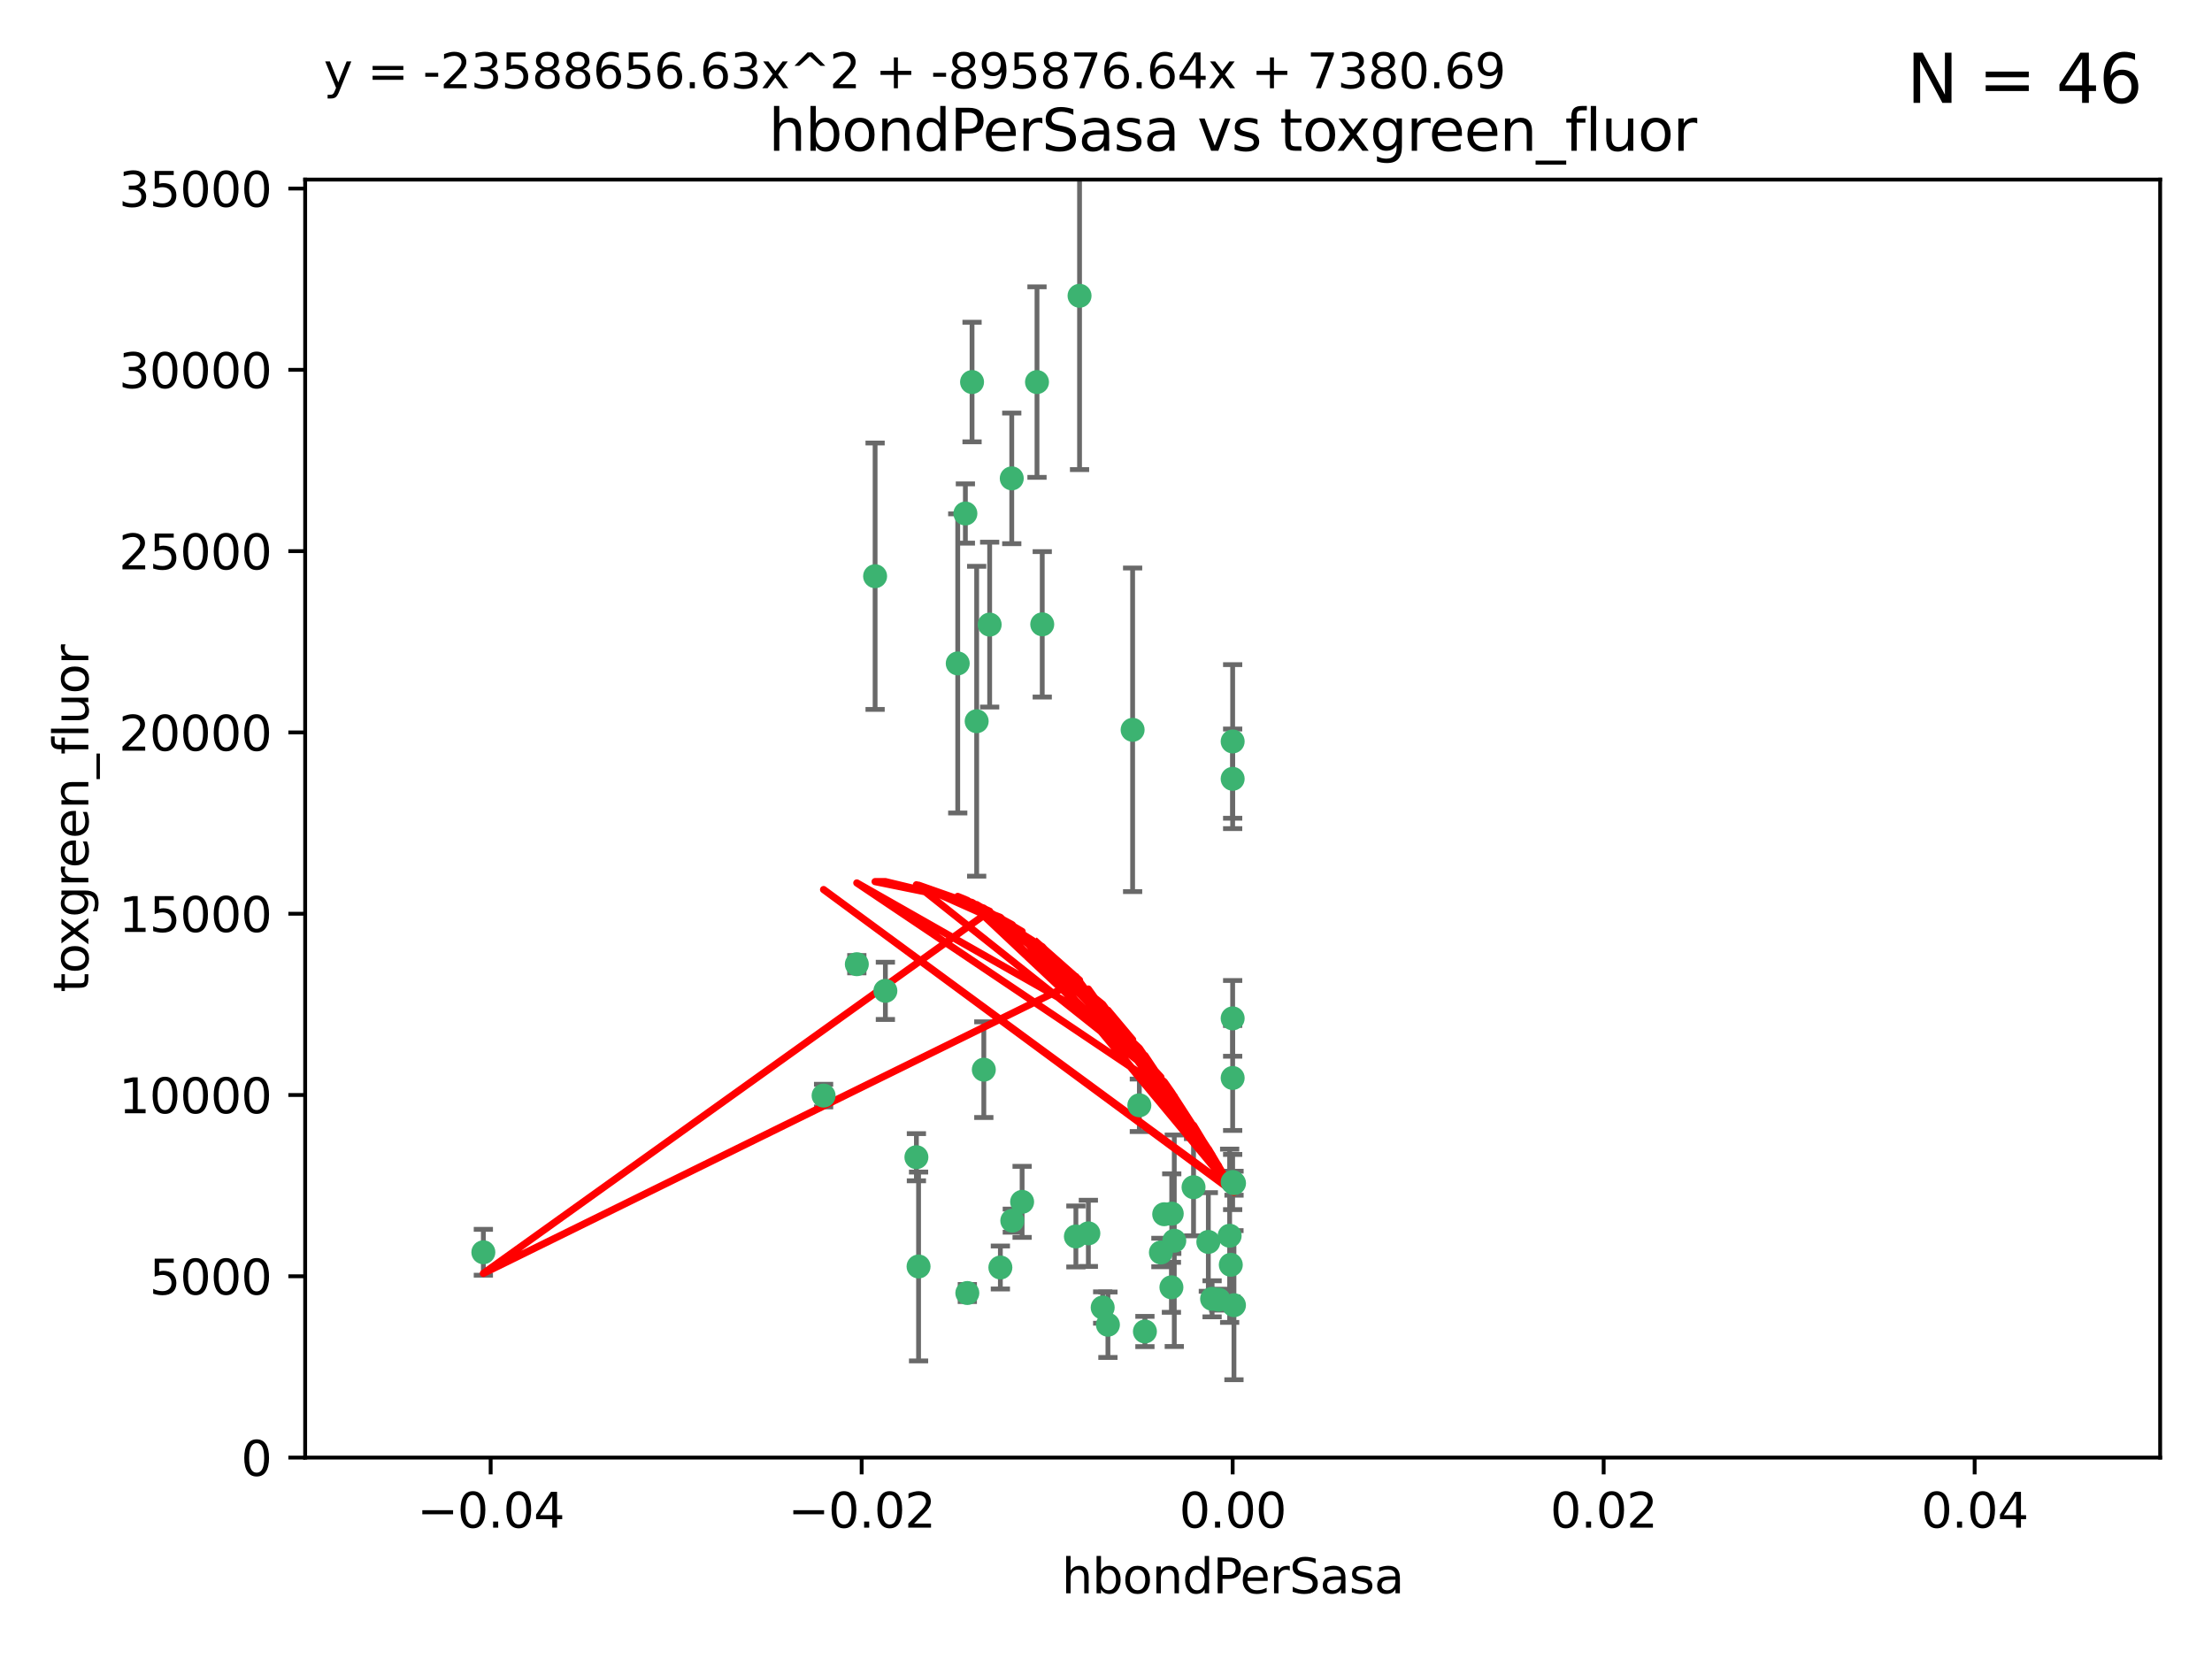 <?xml version="1.0" encoding="utf-8" standalone="no"?>
<!DOCTYPE svg PUBLIC "-//W3C//DTD SVG 1.1//EN"
  "http://www.w3.org/Graphics/SVG/1.1/DTD/svg11.dtd">
<svg xmlns:xlink="http://www.w3.org/1999/xlink" width="460.8pt" height="345.6pt" viewBox="0 0 460.8 345.6" xmlns="http://www.w3.org/2000/svg" version="1.1">
 <defs>
  <style type="text/css">*{stroke-linejoin: round; stroke-linecap: butt}</style>
 </defs>
 <g id="figure_1">
  <g id="patch_1">
   <path d="M 0 345.6 
L 460.8 345.6 
L 460.8 0 
L 0 0 
z
" style="fill: #ffffff"/>
  </g>
  <g id="axes_1">
   <g id="patch_2">
    <path d="M 63.571 303.64 
L 450 303.64 
L 450 37.411 
L 63.571 37.411 
z
" style="fill: #ffffff"/>
   </g>
   <g id="PathCollection_1">
    <defs>
     <path id="m63344efbb0" d="M 0 1.118 
C 0.297 1.118 0.581 1 0.791 0.791 
C 1 0.581 1.118 0.297 1.118 0 
C 1.118 -0.297 1 -0.581 0.791 -0.791 
C 0.581 -1 0.297 -1.118 0 -1.118 
C -0.297 -1.118 -0.581 -1 -0.791 -0.791 
C -1 -0.581 -1.118 -0.297 -1.118 0 
C -1.118 0.297 -1 0.581 -0.791 0.791 
C -0.581 1 -0.297 1.118 0 1.118 
z
" style="stroke: #3cb371"/>
    </defs>
    <g clip-path="url(#p28c490b0fd)">
     <use xlink:href="#m63344efbb0" x="216.026" y="79.593" style="fill: #3cb371; stroke: #3cb371"/>
     <use xlink:href="#m63344efbb0" x="224.89" y="61.614" style="fill: #3cb371; stroke: #3cb371"/>
     <use xlink:href="#m63344efbb0" x="100.691" y="260.87" style="fill: #3cb371; stroke: #3cb371"/>
     <use xlink:href="#m63344efbb0" x="206.164" y="130.114" style="fill: #3cb371; stroke: #3cb371"/>
     <use xlink:href="#m63344efbb0" x="199.515" y="138.203" style="fill: #3cb371; stroke: #3cb371"/>
     <use xlink:href="#m63344efbb0" x="201.107" y="106.972" style="fill: #3cb371; stroke: #3cb371"/>
     <use xlink:href="#m63344efbb0" x="210.768" y="99.654" style="fill: #3cb371; stroke: #3cb371"/>
     <use xlink:href="#m63344efbb0" x="241.838" y="260.914" style="fill: #3cb371; stroke: #3cb371"/>
     <use xlink:href="#m63344efbb0" x="217.118" y="130.059" style="fill: #3cb371; stroke: #3cb371"/>
     <use xlink:href="#m63344efbb0" x="202.496" y="79.585" style="fill: #3cb371; stroke: #3cb371"/>
     <use xlink:href="#m63344efbb0" x="184.442" y="206.41" style="fill: #3cb371; stroke: #3cb371"/>
     <use xlink:href="#m63344efbb0" x="182.301" y="120.034" style="fill: #3cb371; stroke: #3cb371"/>
     <use xlink:href="#m63344efbb0" x="201.512" y="269.359" style="fill: #3cb371; stroke: #3cb371"/>
     <use xlink:href="#m63344efbb0" x="244.095" y="252.825" style="fill: #3cb371; stroke: #3cb371"/>
     <use xlink:href="#m63344efbb0" x="242.524" y="252.947" style="fill: #3cb371; stroke: #3cb371"/>
     <use xlink:href="#m63344efbb0" x="190.904" y="241.067" style="fill: #3cb371; stroke: #3cb371"/>
     <use xlink:href="#m63344efbb0" x="208.395" y="264.042" style="fill: #3cb371; stroke: #3cb371"/>
     <use xlink:href="#m63344efbb0" x="237.346" y="230.255" style="fill: #3cb371; stroke: #3cb371"/>
     <use xlink:href="#m63344efbb0" x="252.503" y="270.567" style="fill: #3cb371; stroke: #3cb371"/>
     <use xlink:href="#m63344efbb0" x="244.027" y="268.169" style="fill: #3cb371; stroke: #3cb371"/>
     <use xlink:href="#m63344efbb0" x="256.397" y="263.481" style="fill: #3cb371; stroke: #3cb371"/>
     <use xlink:href="#m63344efbb0" x="238.508" y="277.375" style="fill: #3cb371; stroke: #3cb371"/>
     <use xlink:href="#m63344efbb0" x="253.875" y="270.746" style="fill: #3cb371; stroke: #3cb371"/>
     <use xlink:href="#m63344efbb0" x="229.709" y="272.382" style="fill: #3cb371; stroke: #3cb371"/>
     <use xlink:href="#m63344efbb0" x="204.948" y="222.83" style="fill: #3cb371; stroke: #3cb371"/>
     <use xlink:href="#m63344efbb0" x="191.354" y="263.833" style="fill: #3cb371; stroke: #3cb371"/>
     <use xlink:href="#m63344efbb0" x="212.925" y="250.369" style="fill: #3cb371; stroke: #3cb371"/>
     <use xlink:href="#m63344efbb0" x="203.457" y="150.246" style="fill: #3cb371; stroke: #3cb371"/>
     <use xlink:href="#m63344efbb0" x="244.625" y="258.47" style="fill: #3cb371; stroke: #3cb371"/>
     <use xlink:href="#m63344efbb0" x="178.492" y="200.861" style="fill: #3cb371; stroke: #3cb371"/>
     <use xlink:href="#m63344efbb0" x="235.946" y="152.035" style="fill: #3cb371; stroke: #3cb371"/>
     <use xlink:href="#m63344efbb0" x="230.801" y="275.967" style="fill: #3cb371; stroke: #3cb371"/>
     <use xlink:href="#m63344efbb0" x="256.786" y="212.147" style="fill: #3cb371; stroke: #3cb371"/>
     <use xlink:href="#m63344efbb0" x="224.129" y="257.576" style="fill: #3cb371; stroke: #3cb371"/>
     <use xlink:href="#m63344efbb0" x="257.056" y="271.896" style="fill: #3cb371; stroke: #3cb371"/>
     <use xlink:href="#m63344efbb0" x="226.725" y="256.929" style="fill: #3cb371; stroke: #3cb371"/>
     <use xlink:href="#m63344efbb0" x="256.786" y="224.561" style="fill: #3cb371; stroke: #3cb371"/>
     <use xlink:href="#m63344efbb0" x="210.881" y="254.285" style="fill: #3cb371; stroke: #3cb371"/>
     <use xlink:href="#m63344efbb0" x="256.159" y="257.429" style="fill: #3cb371; stroke: #3cb371"/>
     <use xlink:href="#m63344efbb0" x="256.786" y="154.457" style="fill: #3cb371; stroke: #3cb371"/>
     <use xlink:href="#m63344efbb0" x="251.718" y="258.72" style="fill: #3cb371; stroke: #3cb371"/>
     <use xlink:href="#m63344efbb0" x="256.786" y="246.235" style="fill: #3cb371; stroke: #3cb371"/>
     <use xlink:href="#m63344efbb0" x="248.636" y="247.319" style="fill: #3cb371; stroke: #3cb371"/>
     <use xlink:href="#m63344efbb0" x="257.069" y="246.485" style="fill: #3cb371; stroke: #3cb371"/>
     <use xlink:href="#m63344efbb0" x="171.569" y="228.234" style="fill: #3cb371; stroke: #3cb371"/>
     <use xlink:href="#m63344efbb0" x="256.786" y="162.243" style="fill: #3cb371; stroke: #3cb371"/>
    </g>
   </g>
   <g id="matplotlib.axis_1">
    <g id="xtick_1">
     <g id="line2d_1">
      <defs>
       <path id="m5921f6d16e" d="M 0 0 
L 0 3.5 
" style="stroke: #000000; stroke-width: 0.8"/>
      </defs>
      <g>
       <use xlink:href="#m5921f6d16e" x="102.214" y="303.64" style="stroke: #000000; stroke-width: 0.8"/>
      </g>
     </g>
     <g id="text_1">
      <!-- −0.04 -->
      <g transform="translate(86.891 318.238)scale(0.1 -0.1)">
       <defs>
        <path id="DejaVuSans-2212" d="M 678 2272 
L 4684 2272 
L 4684 1741 
L 678 1741 
L 678 2272 
z
" transform="scale(0.016)"/>
        <path id="DejaVuSans-30" d="M 2034 4250 
Q 1547 4250 1301 3770 
Q 1056 3291 1056 2328 
Q 1056 1369 1301 889 
Q 1547 409 2034 409 
Q 2525 409 2770 889 
Q 3016 1369 3016 2328 
Q 3016 3291 2770 3770 
Q 2525 4250 2034 4250 
z
M 2034 4750 
Q 2819 4750 3233 4129 
Q 3647 3509 3647 2328 
Q 3647 1150 3233 529 
Q 2819 -91 2034 -91 
Q 1250 -91 836 529 
Q 422 1150 422 2328 
Q 422 3509 836 4129 
Q 1250 4750 2034 4750 
z
" transform="scale(0.016)"/>
        <path id="DejaVuSans-2e" d="M 684 794 
L 1344 794 
L 1344 0 
L 684 0 
L 684 794 
z
" transform="scale(0.016)"/>
        <path id="DejaVuSans-34" d="M 2419 4116 
L 825 1625 
L 2419 1625 
L 2419 4116 
z
M 2253 4666 
L 3047 4666 
L 3047 1625 
L 3713 1625 
L 3713 1100 
L 3047 1100 
L 3047 0 
L 2419 0 
L 2419 1100 
L 313 1100 
L 313 1709 
L 2253 4666 
z
" transform="scale(0.016)"/>
       </defs>
       <use xlink:href="#DejaVuSans-2212"/>
       <use xlink:href="#DejaVuSans-30" x="83.789"/>
       <use xlink:href="#DejaVuSans-2e" x="147.412"/>
       <use xlink:href="#DejaVuSans-30" x="179.199"/>
       <use xlink:href="#DejaVuSans-34" x="242.822"/>
      </g>
     </g>
    </g>
    <g id="xtick_2">
     <g id="line2d_2">
      <g>
       <use xlink:href="#m5921f6d16e" x="179.5" y="303.64" style="stroke: #000000; stroke-width: 0.8"/>
      </g>
     </g>
     <g id="text_2">
      <!-- −0.02 -->
      <g transform="translate(164.177 318.238)scale(0.1 -0.1)">
       <defs>
        <path id="DejaVuSans-32" d="M 1228 531 
L 3431 531 
L 3431 0 
L 469 0 
L 469 531 
Q 828 903 1448 1529 
Q 2069 2156 2228 2338 
Q 2531 2678 2651 2914 
Q 2772 3150 2772 3378 
Q 2772 3750 2511 3984 
Q 2250 4219 1831 4219 
Q 1534 4219 1204 4116 
Q 875 4013 500 3803 
L 500 4441 
Q 881 4594 1212 4672 
Q 1544 4750 1819 4750 
Q 2544 4750 2975 4387 
Q 3406 4025 3406 3419 
Q 3406 3131 3298 2873 
Q 3191 2616 2906 2266 
Q 2828 2175 2409 1742 
Q 1991 1309 1228 531 
z
" transform="scale(0.016)"/>
       </defs>
       <use xlink:href="#DejaVuSans-2212"/>
       <use xlink:href="#DejaVuSans-30" x="83.789"/>
       <use xlink:href="#DejaVuSans-2e" x="147.412"/>
       <use xlink:href="#DejaVuSans-30" x="179.199"/>
       <use xlink:href="#DejaVuSans-32" x="242.822"/>
      </g>
     </g>
    </g>
    <g id="xtick_3">
     <g id="line2d_3">
      <g>
       <use xlink:href="#m5921f6d16e" x="256.786" y="303.64" style="stroke: #000000; stroke-width: 0.8"/>
      </g>
     </g>
     <g id="text_3">
      <!-- 0.00 -->
      <g transform="translate(245.653 318.238)scale(0.1 -0.1)">
       <use xlink:href="#DejaVuSans-30"/>
       <use xlink:href="#DejaVuSans-2e" x="63.623"/>
       <use xlink:href="#DejaVuSans-30" x="95.41"/>
       <use xlink:href="#DejaVuSans-30" x="159.033"/>
      </g>
     </g>
    </g>
    <g id="xtick_4">
     <g id="line2d_4">
      <g>
       <use xlink:href="#m5921f6d16e" x="334.071" y="303.64" style="stroke: #000000; stroke-width: 0.8"/>
      </g>
     </g>
     <g id="text_4">
      <!-- 0.02 -->
      <g transform="translate(322.939 318.238)scale(0.1 -0.1)">
       <use xlink:href="#DejaVuSans-30"/>
       <use xlink:href="#DejaVuSans-2e" x="63.623"/>
       <use xlink:href="#DejaVuSans-30" x="95.41"/>
       <use xlink:href="#DejaVuSans-32" x="159.033"/>
      </g>
     </g>
    </g>
    <g id="xtick_5">
     <g id="line2d_5">
      <g>
       <use xlink:href="#m5921f6d16e" x="411.357" y="303.64" style="stroke: #000000; stroke-width: 0.8"/>
      </g>
     </g>
     <g id="text_5">
      <!-- 0.04 -->
      <g transform="translate(400.224 318.238)scale(0.1 -0.1)">
       <use xlink:href="#DejaVuSans-30"/>
       <use xlink:href="#DejaVuSans-2e" x="63.623"/>
       <use xlink:href="#DejaVuSans-30" x="95.41"/>
       <use xlink:href="#DejaVuSans-34" x="159.033"/>
      </g>
     </g>
    </g>
    <g id="text_6">
     <!-- hbondPerSasa -->
     <g transform="translate(221.168 331.917)scale(0.1 -0.1)">
      <defs>
       <path id="DejaVuSans-68" d="M 3513 2113 
L 3513 0 
L 2938 0 
L 2938 2094 
Q 2938 2591 2744 2837 
Q 2550 3084 2163 3084 
Q 1697 3084 1428 2787 
Q 1159 2491 1159 1978 
L 1159 0 
L 581 0 
L 581 4863 
L 1159 4863 
L 1159 2956 
Q 1366 3272 1645 3428 
Q 1925 3584 2291 3584 
Q 2894 3584 3203 3211 
Q 3513 2838 3513 2113 
z
" transform="scale(0.016)"/>
       <path id="DejaVuSans-62" d="M 3116 1747 
Q 3116 2381 2855 2742 
Q 2594 3103 2138 3103 
Q 1681 3103 1420 2742 
Q 1159 2381 1159 1747 
Q 1159 1113 1420 752 
Q 1681 391 2138 391 
Q 2594 391 2855 752 
Q 3116 1113 3116 1747 
z
M 1159 2969 
Q 1341 3281 1617 3432 
Q 1894 3584 2278 3584 
Q 2916 3584 3314 3078 
Q 3713 2572 3713 1747 
Q 3713 922 3314 415 
Q 2916 -91 2278 -91 
Q 1894 -91 1617 61 
Q 1341 213 1159 525 
L 1159 0 
L 581 0 
L 581 4863 
L 1159 4863 
L 1159 2969 
z
" transform="scale(0.016)"/>
       <path id="DejaVuSans-6f" d="M 1959 3097 
Q 1497 3097 1228 2736 
Q 959 2375 959 1747 
Q 959 1119 1226 758 
Q 1494 397 1959 397 
Q 2419 397 2687 759 
Q 2956 1122 2956 1747 
Q 2956 2369 2687 2733 
Q 2419 3097 1959 3097 
z
M 1959 3584 
Q 2709 3584 3137 3096 
Q 3566 2609 3566 1747 
Q 3566 888 3137 398 
Q 2709 -91 1959 -91 
Q 1206 -91 779 398 
Q 353 888 353 1747 
Q 353 2609 779 3096 
Q 1206 3584 1959 3584 
z
" transform="scale(0.016)"/>
       <path id="DejaVuSans-6e" d="M 3513 2113 
L 3513 0 
L 2938 0 
L 2938 2094 
Q 2938 2591 2744 2837 
Q 2550 3084 2163 3084 
Q 1697 3084 1428 2787 
Q 1159 2491 1159 1978 
L 1159 0 
L 581 0 
L 581 3500 
L 1159 3500 
L 1159 2956 
Q 1366 3272 1645 3428 
Q 1925 3584 2291 3584 
Q 2894 3584 3203 3211 
Q 3513 2838 3513 2113 
z
" transform="scale(0.016)"/>
       <path id="DejaVuSans-64" d="M 2906 2969 
L 2906 4863 
L 3481 4863 
L 3481 0 
L 2906 0 
L 2906 525 
Q 2725 213 2448 61 
Q 2172 -91 1784 -91 
Q 1150 -91 751 415 
Q 353 922 353 1747 
Q 353 2572 751 3078 
Q 1150 3584 1784 3584 
Q 2172 3584 2448 3432 
Q 2725 3281 2906 2969 
z
M 947 1747 
Q 947 1113 1208 752 
Q 1469 391 1925 391 
Q 2381 391 2643 752 
Q 2906 1113 2906 1747 
Q 2906 2381 2643 2742 
Q 2381 3103 1925 3103 
Q 1469 3103 1208 2742 
Q 947 2381 947 1747 
z
" transform="scale(0.016)"/>
       <path id="DejaVuSans-50" d="M 1259 4147 
L 1259 2394 
L 2053 2394 
Q 2494 2394 2734 2622 
Q 2975 2850 2975 3272 
Q 2975 3691 2734 3919 
Q 2494 4147 2053 4147 
L 1259 4147 
z
M 628 4666 
L 2053 4666 
Q 2838 4666 3239 4311 
Q 3641 3956 3641 3272 
Q 3641 2581 3239 2228 
Q 2838 1875 2053 1875 
L 1259 1875 
L 1259 0 
L 628 0 
L 628 4666 
z
" transform="scale(0.016)"/>
       <path id="DejaVuSans-65" d="M 3597 1894 
L 3597 1613 
L 953 1613 
Q 991 1019 1311 708 
Q 1631 397 2203 397 
Q 2534 397 2845 478 
Q 3156 559 3463 722 
L 3463 178 
Q 3153 47 2828 -22 
Q 2503 -91 2169 -91 
Q 1331 -91 842 396 
Q 353 884 353 1716 
Q 353 2575 817 3079 
Q 1281 3584 2069 3584 
Q 2775 3584 3186 3129 
Q 3597 2675 3597 1894 
z
M 3022 2063 
Q 3016 2534 2758 2815 
Q 2500 3097 2075 3097 
Q 1594 3097 1305 2825 
Q 1016 2553 972 2059 
L 3022 2063 
z
" transform="scale(0.016)"/>
       <path id="DejaVuSans-72" d="M 2631 2963 
Q 2534 3019 2420 3045 
Q 2306 3072 2169 3072 
Q 1681 3072 1420 2755 
Q 1159 2438 1159 1844 
L 1159 0 
L 581 0 
L 581 3500 
L 1159 3500 
L 1159 2956 
Q 1341 3275 1631 3429 
Q 1922 3584 2338 3584 
Q 2397 3584 2469 3576 
Q 2541 3569 2628 3553 
L 2631 2963 
z
" transform="scale(0.016)"/>
       <path id="DejaVuSans-53" d="M 3425 4513 
L 3425 3897 
Q 3066 4069 2747 4153 
Q 2428 4238 2131 4238 
Q 1616 4238 1336 4038 
Q 1056 3838 1056 3469 
Q 1056 3159 1242 3001 
Q 1428 2844 1947 2747 
L 2328 2669 
Q 3034 2534 3370 2195 
Q 3706 1856 3706 1288 
Q 3706 609 3251 259 
Q 2797 -91 1919 -91 
Q 1588 -91 1214 -16 
Q 841 59 441 206 
L 441 856 
Q 825 641 1194 531 
Q 1563 422 1919 422 
Q 2459 422 2753 634 
Q 3047 847 3047 1241 
Q 3047 1584 2836 1778 
Q 2625 1972 2144 2069 
L 1759 2144 
Q 1053 2284 737 2584 
Q 422 2884 422 3419 
Q 422 4038 858 4394 
Q 1294 4750 2059 4750 
Q 2388 4750 2728 4690 
Q 3069 4631 3425 4513 
z
" transform="scale(0.016)"/>
       <path id="DejaVuSans-61" d="M 2194 1759 
Q 1497 1759 1228 1600 
Q 959 1441 959 1056 
Q 959 750 1161 570 
Q 1363 391 1709 391 
Q 2188 391 2477 730 
Q 2766 1069 2766 1631 
L 2766 1759 
L 2194 1759 
z
M 3341 1997 
L 3341 0 
L 2766 0 
L 2766 531 
Q 2569 213 2275 61 
Q 1981 -91 1556 -91 
Q 1019 -91 701 211 
Q 384 513 384 1019 
Q 384 1609 779 1909 
Q 1175 2209 1959 2209 
L 2766 2209 
L 2766 2266 
Q 2766 2663 2505 2880 
Q 2244 3097 1772 3097 
Q 1472 3097 1187 3025 
Q 903 2953 641 2809 
L 641 3341 
Q 956 3463 1253 3523 
Q 1550 3584 1831 3584 
Q 2591 3584 2966 3190 
Q 3341 2797 3341 1997 
z
" transform="scale(0.016)"/>
       <path id="DejaVuSans-73" d="M 2834 3397 
L 2834 2853 
Q 2591 2978 2328 3040 
Q 2066 3103 1784 3103 
Q 1356 3103 1142 2972 
Q 928 2841 928 2578 
Q 928 2378 1081 2264 
Q 1234 2150 1697 2047 
L 1894 2003 
Q 2506 1872 2764 1633 
Q 3022 1394 3022 966 
Q 3022 478 2636 193 
Q 2250 -91 1575 -91 
Q 1294 -91 989 -36 
Q 684 19 347 128 
L 347 722 
Q 666 556 975 473 
Q 1284 391 1588 391 
Q 1994 391 2212 530 
Q 2431 669 2431 922 
Q 2431 1156 2273 1281 
Q 2116 1406 1581 1522 
L 1381 1569 
Q 847 1681 609 1914 
Q 372 2147 372 2553 
Q 372 3047 722 3315 
Q 1072 3584 1716 3584 
Q 2034 3584 2315 3537 
Q 2597 3491 2834 3397 
z
" transform="scale(0.016)"/>
      </defs>
      <use xlink:href="#DejaVuSans-68"/>
      <use xlink:href="#DejaVuSans-62" x="63.379"/>
      <use xlink:href="#DejaVuSans-6f" x="126.855"/>
      <use xlink:href="#DejaVuSans-6e" x="188.037"/>
      <use xlink:href="#DejaVuSans-64" x="251.416"/>
      <use xlink:href="#DejaVuSans-50" x="314.893"/>
      <use xlink:href="#DejaVuSans-65" x="371.57"/>
      <use xlink:href="#DejaVuSans-72" x="433.094"/>
      <use xlink:href="#DejaVuSans-53" x="474.207"/>
      <use xlink:href="#DejaVuSans-61" x="537.684"/>
      <use xlink:href="#DejaVuSans-73" x="598.963"/>
      <use xlink:href="#DejaVuSans-61" x="651.062"/>
     </g>
    </g>
   </g>
   <g id="matplotlib.axis_2">
    <g id="ytick_1">
     <g id="line2d_6">
      <defs>
       <path id="m1f41ecfdf9" d="M 0 0 
L -3.5 0 
" style="stroke: #000000; stroke-width: 0.8"/>
      </defs>
      <g>
       <use xlink:href="#m1f41ecfdf9" x="63.571" y="303.64" style="stroke: #000000; stroke-width: 0.8"/>
      </g>
     </g>
     <g id="text_7">
      <!-- 0 -->
      <g transform="translate(50.209 307.439)scale(0.1 -0.1)">
       <use xlink:href="#DejaVuSans-30"/>
      </g>
     </g>
    </g>
    <g id="ytick_2">
     <g id="line2d_7">
      <g>
       <use xlink:href="#m1f41ecfdf9" x="63.571" y="265.874" style="stroke: #000000; stroke-width: 0.8"/>
      </g>
     </g>
     <g id="text_8">
      <!-- 5000 -->
      <g transform="translate(31.121 269.673)scale(0.1 -0.1)">
       <defs>
        <path id="DejaVuSans-35" d="M 691 4666 
L 3169 4666 
L 3169 4134 
L 1269 4134 
L 1269 2991 
Q 1406 3038 1543 3061 
Q 1681 3084 1819 3084 
Q 2600 3084 3056 2656 
Q 3513 2228 3513 1497 
Q 3513 744 3044 326 
Q 2575 -91 1722 -91 
Q 1428 -91 1123 -41 
Q 819 9 494 109 
L 494 744 
Q 775 591 1075 516 
Q 1375 441 1709 441 
Q 2250 441 2565 725 
Q 2881 1009 2881 1497 
Q 2881 1984 2565 2268 
Q 2250 2553 1709 2553 
Q 1456 2553 1204 2497 
Q 953 2441 691 2322 
L 691 4666 
z
" transform="scale(0.016)"/>
       </defs>
       <use xlink:href="#DejaVuSans-35"/>
       <use xlink:href="#DejaVuSans-30" x="63.623"/>
       <use xlink:href="#DejaVuSans-30" x="127.246"/>
       <use xlink:href="#DejaVuSans-30" x="190.869"/>
      </g>
     </g>
    </g>
    <g id="ytick_3">
     <g id="line2d_8">
      <g>
       <use xlink:href="#m1f41ecfdf9" x="63.571" y="228.108" style="stroke: #000000; stroke-width: 0.8"/>
      </g>
     </g>
     <g id="text_9">
      <!-- 10000 -->
      <g transform="translate(24.759 231.907)scale(0.1 -0.1)">
       <defs>
        <path id="DejaVuSans-31" d="M 794 531 
L 1825 531 
L 1825 4091 
L 703 3866 
L 703 4441 
L 1819 4666 
L 2450 4666 
L 2450 531 
L 3481 531 
L 3481 0 
L 794 0 
L 794 531 
z
" transform="scale(0.016)"/>
       </defs>
       <use xlink:href="#DejaVuSans-31"/>
       <use xlink:href="#DejaVuSans-30" x="63.623"/>
       <use xlink:href="#DejaVuSans-30" x="127.246"/>
       <use xlink:href="#DejaVuSans-30" x="190.869"/>
       <use xlink:href="#DejaVuSans-30" x="254.492"/>
      </g>
     </g>
    </g>
    <g id="ytick_4">
     <g id="line2d_9">
      <g>
       <use xlink:href="#m1f41ecfdf9" x="63.571" y="190.342" style="stroke: #000000; stroke-width: 0.8"/>
      </g>
     </g>
     <g id="text_10">
      <!-- 15000 -->
      <g transform="translate(24.759 194.141)scale(0.1 -0.1)">
       <use xlink:href="#DejaVuSans-31"/>
       <use xlink:href="#DejaVuSans-35" x="63.623"/>
       <use xlink:href="#DejaVuSans-30" x="127.246"/>
       <use xlink:href="#DejaVuSans-30" x="190.869"/>
       <use xlink:href="#DejaVuSans-30" x="254.492"/>
      </g>
     </g>
    </g>
    <g id="ytick_5">
     <g id="line2d_10">
      <g>
       <use xlink:href="#m1f41ecfdf9" x="63.571" y="152.576" style="stroke: #000000; stroke-width: 0.8"/>
      </g>
     </g>
     <g id="text_11">
      <!-- 20000 -->
      <g transform="translate(24.759 156.375)scale(0.1 -0.1)">
       <use xlink:href="#DejaVuSans-32"/>
       <use xlink:href="#DejaVuSans-30" x="63.623"/>
       <use xlink:href="#DejaVuSans-30" x="127.246"/>
       <use xlink:href="#DejaVuSans-30" x="190.869"/>
       <use xlink:href="#DejaVuSans-30" x="254.492"/>
      </g>
     </g>
    </g>
    <g id="ytick_6">
     <g id="line2d_11">
      <g>
       <use xlink:href="#m1f41ecfdf9" x="63.571" y="114.81" style="stroke: #000000; stroke-width: 0.8"/>
      </g>
     </g>
     <g id="text_12">
      <!-- 25000 -->
      <g transform="translate(24.759 118.609)scale(0.1 -0.1)">
       <use xlink:href="#DejaVuSans-32"/>
       <use xlink:href="#DejaVuSans-35" x="63.623"/>
       <use xlink:href="#DejaVuSans-30" x="127.246"/>
       <use xlink:href="#DejaVuSans-30" x="190.869"/>
       <use xlink:href="#DejaVuSans-30" x="254.492"/>
      </g>
     </g>
    </g>
    <g id="ytick_7">
     <g id="line2d_12">
      <g>
       <use xlink:href="#m1f41ecfdf9" x="63.571" y="77.044" style="stroke: #000000; stroke-width: 0.8"/>
      </g>
     </g>
     <g id="text_13">
      <!-- 30000 -->
      <g transform="translate(24.759 80.844)scale(0.1 -0.1)">
       <defs>
        <path id="DejaVuSans-33" d="M 2597 2516 
Q 3050 2419 3304 2112 
Q 3559 1806 3559 1356 
Q 3559 666 3084 287 
Q 2609 -91 1734 -91 
Q 1441 -91 1130 -33 
Q 819 25 488 141 
L 488 750 
Q 750 597 1062 519 
Q 1375 441 1716 441 
Q 2309 441 2620 675 
Q 2931 909 2931 1356 
Q 2931 1769 2642 2001 
Q 2353 2234 1838 2234 
L 1294 2234 
L 1294 2753 
L 1863 2753 
Q 2328 2753 2575 2939 
Q 2822 3125 2822 3475 
Q 2822 3834 2567 4026 
Q 2313 4219 1838 4219 
Q 1578 4219 1281 4162 
Q 984 4106 628 3988 
L 628 4550 
Q 988 4650 1302 4700 
Q 1616 4750 1894 4750 
Q 2613 4750 3031 4423 
Q 3450 4097 3450 3541 
Q 3450 3153 3228 2886 
Q 3006 2619 2597 2516 
z
" transform="scale(0.016)"/>
       </defs>
       <use xlink:href="#DejaVuSans-33"/>
       <use xlink:href="#DejaVuSans-30" x="63.623"/>
       <use xlink:href="#DejaVuSans-30" x="127.246"/>
       <use xlink:href="#DejaVuSans-30" x="190.869"/>
       <use xlink:href="#DejaVuSans-30" x="254.492"/>
      </g>
     </g>
    </g>
    <g id="ytick_8">
     <g id="line2d_13">
      <g>
       <use xlink:href="#m1f41ecfdf9" x="63.571" y="39.278" style="stroke: #000000; stroke-width: 0.8"/>
      </g>
     </g>
     <g id="text_14">
      <!-- 35000 -->
      <g transform="translate(24.759 43.078)scale(0.1 -0.1)">
       <use xlink:href="#DejaVuSans-33"/>
       <use xlink:href="#DejaVuSans-35" x="63.623"/>
       <use xlink:href="#DejaVuSans-30" x="127.246"/>
       <use xlink:href="#DejaVuSans-30" x="190.869"/>
       <use xlink:href="#DejaVuSans-30" x="254.492"/>
      </g>
     </g>
    </g>
    <g id="text_15">
     <!-- toxgreen_fluor -->
     <g transform="translate(18.401 206.72)rotate(-90)scale(0.1 -0.1)">
      <defs>
       <path id="DejaVuSans-74" d="M 1172 4494 
L 1172 3500 
L 2356 3500 
L 2356 3053 
L 1172 3053 
L 1172 1153 
Q 1172 725 1289 603 
Q 1406 481 1766 481 
L 2356 481 
L 2356 0 
L 1766 0 
Q 1100 0 847 248 
Q 594 497 594 1153 
L 594 3053 
L 172 3053 
L 172 3500 
L 594 3500 
L 594 4494 
L 1172 4494 
z
" transform="scale(0.016)"/>
       <path id="DejaVuSans-78" d="M 3513 3500 
L 2247 1797 
L 3578 0 
L 2900 0 
L 1881 1375 
L 863 0 
L 184 0 
L 1544 1831 
L 300 3500 
L 978 3500 
L 1906 2253 
L 2834 3500 
L 3513 3500 
z
" transform="scale(0.016)"/>
       <path id="DejaVuSans-67" d="M 2906 1791 
Q 2906 2416 2648 2759 
Q 2391 3103 1925 3103 
Q 1463 3103 1205 2759 
Q 947 2416 947 1791 
Q 947 1169 1205 825 
Q 1463 481 1925 481 
Q 2391 481 2648 825 
Q 2906 1169 2906 1791 
z
M 3481 434 
Q 3481 -459 3084 -895 
Q 2688 -1331 1869 -1331 
Q 1566 -1331 1297 -1286 
Q 1028 -1241 775 -1147 
L 775 -588 
Q 1028 -725 1275 -790 
Q 1522 -856 1778 -856 
Q 2344 -856 2625 -561 
Q 2906 -266 2906 331 
L 2906 616 
Q 2728 306 2450 153 
Q 2172 0 1784 0 
Q 1141 0 747 490 
Q 353 981 353 1791 
Q 353 2603 747 3093 
Q 1141 3584 1784 3584 
Q 2172 3584 2450 3431 
Q 2728 3278 2906 2969 
L 2906 3500 
L 3481 3500 
L 3481 434 
z
" transform="scale(0.016)"/>
       <path id="DejaVuSans-5f" d="M 3263 -1063 
L 3263 -1509 
L -63 -1509 
L -63 -1063 
L 3263 -1063 
z
" transform="scale(0.016)"/>
       <path id="DejaVuSans-66" d="M 2375 4863 
L 2375 4384 
L 1825 4384 
Q 1516 4384 1395 4259 
Q 1275 4134 1275 3809 
L 1275 3500 
L 2222 3500 
L 2222 3053 
L 1275 3053 
L 1275 0 
L 697 0 
L 697 3053 
L 147 3053 
L 147 3500 
L 697 3500 
L 697 3744 
Q 697 4328 969 4595 
Q 1241 4863 1831 4863 
L 2375 4863 
z
" transform="scale(0.016)"/>
       <path id="DejaVuSans-6c" d="M 603 4863 
L 1178 4863 
L 1178 0 
L 603 0 
L 603 4863 
z
" transform="scale(0.016)"/>
       <path id="DejaVuSans-75" d="M 544 1381 
L 544 3500 
L 1119 3500 
L 1119 1403 
Q 1119 906 1312 657 
Q 1506 409 1894 409 
Q 2359 409 2629 706 
Q 2900 1003 2900 1516 
L 2900 3500 
L 3475 3500 
L 3475 0 
L 2900 0 
L 2900 538 
Q 2691 219 2414 64 
Q 2138 -91 1772 -91 
Q 1169 -91 856 284 
Q 544 659 544 1381 
z
M 1991 3584 
L 1991 3584 
z
" transform="scale(0.016)"/>
      </defs>
      <use xlink:href="#DejaVuSans-74"/>
      <use xlink:href="#DejaVuSans-6f" x="39.209"/>
      <use xlink:href="#DejaVuSans-78" x="97.266"/>
      <use xlink:href="#DejaVuSans-67" x="156.445"/>
      <use xlink:href="#DejaVuSans-72" x="219.922"/>
      <use xlink:href="#DejaVuSans-65" x="258.785"/>
      <use xlink:href="#DejaVuSans-65" x="320.309"/>
      <use xlink:href="#DejaVuSans-6e" x="381.832"/>
      <use xlink:href="#DejaVuSans-5f" x="445.211"/>
      <use xlink:href="#DejaVuSans-66" x="495.211"/>
      <use xlink:href="#DejaVuSans-6c" x="530.416"/>
      <use xlink:href="#DejaVuSans-75" x="558.199"/>
      <use xlink:href="#DejaVuSans-6f" x="621.578"/>
      <use xlink:href="#DejaVuSans-72" x="682.76"/>
     </g>
    </g>
   </g>
   <g id="LineCollection_1">
    <path d="M 216.026 99.437 
L 216.026 59.75 
" clip-path="url(#p28c490b0fd)" style="fill: none; stroke: #696969"/>
    <path d="M 224.89 97.825 
L 224.89 25.402 
" clip-path="url(#p28c490b0fd)" style="fill: none; stroke: #696969"/>
    <path d="M 100.691 265.648 
L 100.691 256.093 
" clip-path="url(#p28c490b0fd)" style="fill: none; stroke: #696969"/>
    <path d="M 206.164 147.286 
L 206.164 112.943 
" clip-path="url(#p28c490b0fd)" style="fill: none; stroke: #696969"/>
    <path d="M 199.515 169.362 
L 199.515 107.043 
" clip-path="url(#p28c490b0fd)" style="fill: none; stroke: #696969"/>
    <path d="M 201.107 113.147 
L 201.107 100.797 
" clip-path="url(#p28c490b0fd)" style="fill: none; stroke: #696969"/>
    <path d="M 210.768 113.257 
L 210.768 86.051 
" clip-path="url(#p28c490b0fd)" style="fill: none; stroke: #696969"/>
    <path d="M 241.838 263.886 
L 241.838 257.941 
" clip-path="url(#p28c490b0fd)" style="fill: none; stroke: #696969"/>
    <path d="M 217.118 145.209 
L 217.118 114.909 
" clip-path="url(#p28c490b0fd)" style="fill: none; stroke: #696969"/>
    <path d="M 202.496 92.04 
L 202.496 67.13 
" clip-path="url(#p28c490b0fd)" style="fill: none; stroke: #696969"/>
    <path d="M 184.442 212.375 
L 184.442 200.445 
" clip-path="url(#p28c490b0fd)" style="fill: none; stroke: #696969"/>
    <path d="M 182.301 147.781 
L 182.301 92.287 
" clip-path="url(#p28c490b0fd)" style="fill: none; stroke: #696969"/>
    <path d="M 201.512 271.136 
L 201.512 267.583 
" clip-path="url(#p28c490b0fd)" style="fill: none; stroke: #696969"/>
    <path d="M 244.095 261.12 
L 244.095 244.53 
" clip-path="url(#p28c490b0fd)" style="fill: none; stroke: #696969"/>
    <path d="M 242.524 253.886 
L 242.524 252.007 
" clip-path="url(#p28c490b0fd)" style="fill: none; stroke: #696969"/>
    <path d="M 190.904 245.981 
L 190.904 236.153 
" clip-path="url(#p28c490b0fd)" style="fill: none; stroke: #696969"/>
    <path d="M 208.395 268.515 
L 208.395 259.569 
" clip-path="url(#p28c490b0fd)" style="fill: none; stroke: #696969"/>
    <path d="M 237.346 235.721 
L 237.346 224.789 
" clip-path="url(#p28c490b0fd)" style="fill: none; stroke: #696969"/>
    <path d="M 252.503 274.323 
L 252.503 266.811 
" clip-path="url(#p28c490b0fd)" style="fill: none; stroke: #696969"/>
    <path d="M 244.027 273.375 
L 244.027 262.964 
" clip-path="url(#p28c490b0fd)" style="fill: none; stroke: #696969"/>
    <path d="M 256.397 270.16 
L 256.397 256.802 
" clip-path="url(#p28c490b0fd)" style="fill: none; stroke: #696969"/>
    <path d="M 238.508 280.522 
L 238.508 274.227 
" clip-path="url(#p28c490b0fd)" style="fill: none; stroke: #696969"/>
    <path d="M 253.875 272.926 
L 253.875 268.567 
" clip-path="url(#p28c490b0fd)" style="fill: none; stroke: #696969"/>
    <path d="M 229.709 275.653 
L 229.709 269.11 
" clip-path="url(#p28c490b0fd)" style="fill: none; stroke: #696969"/>
    <path d="M 204.948 232.795 
L 204.948 212.864 
" clip-path="url(#p28c490b0fd)" style="fill: none; stroke: #696969"/>
    <path d="M 191.354 283.505 
L 191.354 244.161 
" clip-path="url(#p28c490b0fd)" style="fill: none; stroke: #696969"/>
    <path d="M 212.925 257.768 
L 212.925 242.97 
" clip-path="url(#p28c490b0fd)" style="fill: none; stroke: #696969"/>
    <path d="M 203.457 182.519 
L 203.457 117.972 
" clip-path="url(#p28c490b0fd)" style="fill: none; stroke: #696969"/>
    <path d="M 244.625 280.499 
L 244.625 236.441 
" clip-path="url(#p28c490b0fd)" style="fill: none; stroke: #696969"/>
    <path d="M 178.492 202.673 
L 178.492 199.049 
" clip-path="url(#p28c490b0fd)" style="fill: none; stroke: #696969"/>
    <path d="M 235.946 185.743 
L 235.946 118.327 
" clip-path="url(#p28c490b0fd)" style="fill: none; stroke: #696969"/>
    <path d="M 230.801 282.783 
L 230.801 269.152 
" clip-path="url(#p28c490b0fd)" style="fill: none; stroke: #696969"/>
    <path d="M 256.786 220.035 
L 256.786 204.259 
" clip-path="url(#p28c490b0fd)" style="fill: none; stroke: #696969"/>
    <path d="M 224.129 263.925 
L 224.129 251.227 
" clip-path="url(#p28c490b0fd)" style="fill: none; stroke: #696969"/>
    <path d="M 257.056 287.425 
L 257.056 256.366 
" clip-path="url(#p28c490b0fd)" style="fill: none; stroke: #696969"/>
    <path d="M 226.725 263.824 
L 226.725 250.034 
" clip-path="url(#p28c490b0fd)" style="fill: none; stroke: #696969"/>
    <path d="M 256.786 235.496 
L 256.786 213.627 
" clip-path="url(#p28c490b0fd)" style="fill: none; stroke: #696969"/>
    <path d="M 210.881 256.694 
L 210.881 251.875 
" clip-path="url(#p28c490b0fd)" style="fill: none; stroke: #696969"/>
    <path d="M 256.159 275.478 
L 256.159 239.381 
" clip-path="url(#p28c490b0fd)" style="fill: none; stroke: #696969"/>
    <path d="M 256.786 170.456 
L 256.786 138.458 
" clip-path="url(#p28c490b0fd)" style="fill: none; stroke: #696969"/>
    <path d="M 251.718 268.99 
L 251.718 248.45 
" clip-path="url(#p28c490b0fd)" style="fill: none; stroke: #696969"/>
    <path d="M 256.786 251.981 
L 256.786 240.488 
" clip-path="url(#p28c490b0fd)" style="fill: none; stroke: #696969"/>
    <path d="M 248.636 257.444 
L 248.636 237.194 
" clip-path="url(#p28c490b0fd)" style="fill: none; stroke: #696969"/>
    <path d="M 257.069 248.986 
L 257.069 243.983 
" clip-path="url(#p28c490b0fd)" style="fill: none; stroke: #696969"/>
    <path d="M 171.569 230.592 
L 171.569 225.876 
" clip-path="url(#p28c490b0fd)" style="fill: none; stroke: #696969"/>
    <path d="M 256.786 172.618 
L 256.786 151.867 
" clip-path="url(#p28c490b0fd)" style="fill: none; stroke: #696969"/>
   </g>
   <g id="line2d_14">
    <defs>
     <path id="m32c52b724a" d="M 2 0 
L -2 -0 
" style="stroke: #696969"/>
    </defs>
    <g clip-path="url(#p28c490b0fd)">
     <use xlink:href="#m32c52b724a" x="216.026" y="99.437" style="fill: #696969; stroke: #696969"/>
     <use xlink:href="#m32c52b724a" x="224.89" y="97.825" style="fill: #696969; stroke: #696969"/>
     <use xlink:href="#m32c52b724a" x="100.691" y="265.648" style="fill: #696969; stroke: #696969"/>
     <use xlink:href="#m32c52b724a" x="206.164" y="147.286" style="fill: #696969; stroke: #696969"/>
     <use xlink:href="#m32c52b724a" x="199.515" y="169.362" style="fill: #696969; stroke: #696969"/>
     <use xlink:href="#m32c52b724a" x="201.107" y="113.147" style="fill: #696969; stroke: #696969"/>
     <use xlink:href="#m32c52b724a" x="210.768" y="113.257" style="fill: #696969; stroke: #696969"/>
     <use xlink:href="#m32c52b724a" x="241.838" y="263.886" style="fill: #696969; stroke: #696969"/>
     <use xlink:href="#m32c52b724a" x="217.118" y="145.209" style="fill: #696969; stroke: #696969"/>
     <use xlink:href="#m32c52b724a" x="202.496" y="92.04" style="fill: #696969; stroke: #696969"/>
     <use xlink:href="#m32c52b724a" x="184.442" y="212.375" style="fill: #696969; stroke: #696969"/>
     <use xlink:href="#m32c52b724a" x="182.301" y="147.781" style="fill: #696969; stroke: #696969"/>
     <use xlink:href="#m32c52b724a" x="201.512" y="271.136" style="fill: #696969; stroke: #696969"/>
     <use xlink:href="#m32c52b724a" x="244.095" y="261.12" style="fill: #696969; stroke: #696969"/>
     <use xlink:href="#m32c52b724a" x="242.524" y="253.886" style="fill: #696969; stroke: #696969"/>
     <use xlink:href="#m32c52b724a" x="190.904" y="245.981" style="fill: #696969; stroke: #696969"/>
     <use xlink:href="#m32c52b724a" x="208.395" y="268.515" style="fill: #696969; stroke: #696969"/>
     <use xlink:href="#m32c52b724a" x="237.346" y="235.721" style="fill: #696969; stroke: #696969"/>
     <use xlink:href="#m32c52b724a" x="252.503" y="274.323" style="fill: #696969; stroke: #696969"/>
     <use xlink:href="#m32c52b724a" x="244.027" y="273.375" style="fill: #696969; stroke: #696969"/>
     <use xlink:href="#m32c52b724a" x="256.397" y="270.16" style="fill: #696969; stroke: #696969"/>
     <use xlink:href="#m32c52b724a" x="238.508" y="280.522" style="fill: #696969; stroke: #696969"/>
     <use xlink:href="#m32c52b724a" x="253.875" y="272.926" style="fill: #696969; stroke: #696969"/>
     <use xlink:href="#m32c52b724a" x="229.709" y="275.653" style="fill: #696969; stroke: #696969"/>
     <use xlink:href="#m32c52b724a" x="204.948" y="232.795" style="fill: #696969; stroke: #696969"/>
     <use xlink:href="#m32c52b724a" x="191.354" y="283.505" style="fill: #696969; stroke: #696969"/>
     <use xlink:href="#m32c52b724a" x="212.925" y="257.768" style="fill: #696969; stroke: #696969"/>
     <use xlink:href="#m32c52b724a" x="203.457" y="182.519" style="fill: #696969; stroke: #696969"/>
     <use xlink:href="#m32c52b724a" x="244.625" y="280.499" style="fill: #696969; stroke: #696969"/>
     <use xlink:href="#m32c52b724a" x="178.492" y="202.673" style="fill: #696969; stroke: #696969"/>
     <use xlink:href="#m32c52b724a" x="235.946" y="185.743" style="fill: #696969; stroke: #696969"/>
     <use xlink:href="#m32c52b724a" x="230.801" y="282.783" style="fill: #696969; stroke: #696969"/>
     <use xlink:href="#m32c52b724a" x="256.786" y="220.035" style="fill: #696969; stroke: #696969"/>
     <use xlink:href="#m32c52b724a" x="224.129" y="263.925" style="fill: #696969; stroke: #696969"/>
     <use xlink:href="#m32c52b724a" x="257.056" y="287.425" style="fill: #696969; stroke: #696969"/>
     <use xlink:href="#m32c52b724a" x="226.725" y="263.824" style="fill: #696969; stroke: #696969"/>
     <use xlink:href="#m32c52b724a" x="256.786" y="235.496" style="fill: #696969; stroke: #696969"/>
     <use xlink:href="#m32c52b724a" x="210.881" y="256.694" style="fill: #696969; stroke: #696969"/>
     <use xlink:href="#m32c52b724a" x="256.159" y="275.478" style="fill: #696969; stroke: #696969"/>
     <use xlink:href="#m32c52b724a" x="256.786" y="170.456" style="fill: #696969; stroke: #696969"/>
     <use xlink:href="#m32c52b724a" x="251.718" y="268.99" style="fill: #696969; stroke: #696969"/>
     <use xlink:href="#m32c52b724a" x="256.786" y="251.981" style="fill: #696969; stroke: #696969"/>
     <use xlink:href="#m32c52b724a" x="248.636" y="257.444" style="fill: #696969; stroke: #696969"/>
     <use xlink:href="#m32c52b724a" x="257.069" y="248.986" style="fill: #696969; stroke: #696969"/>
     <use xlink:href="#m32c52b724a" x="171.569" y="230.592" style="fill: #696969; stroke: #696969"/>
     <use xlink:href="#m32c52b724a" x="256.786" y="172.618" style="fill: #696969; stroke: #696969"/>
    </g>
   </g>
   <g id="line2d_15">
    <g clip-path="url(#p28c490b0fd)">
     <use xlink:href="#m32c52b724a" x="216.026" y="59.75" style="fill: #696969; stroke: #696969"/>
     <use xlink:href="#m32c52b724a" x="224.89" y="25.402" style="fill: #696969; stroke: #696969"/>
     <use xlink:href="#m32c52b724a" x="100.691" y="256.093" style="fill: #696969; stroke: #696969"/>
     <use xlink:href="#m32c52b724a" x="206.164" y="112.943" style="fill: #696969; stroke: #696969"/>
     <use xlink:href="#m32c52b724a" x="199.515" y="107.043" style="fill: #696969; stroke: #696969"/>
     <use xlink:href="#m32c52b724a" x="201.107" y="100.797" style="fill: #696969; stroke: #696969"/>
     <use xlink:href="#m32c52b724a" x="210.768" y="86.051" style="fill: #696969; stroke: #696969"/>
     <use xlink:href="#m32c52b724a" x="241.838" y="257.941" style="fill: #696969; stroke: #696969"/>
     <use xlink:href="#m32c52b724a" x="217.118" y="114.909" style="fill: #696969; stroke: #696969"/>
     <use xlink:href="#m32c52b724a" x="202.496" y="67.13" style="fill: #696969; stroke: #696969"/>
     <use xlink:href="#m32c52b724a" x="184.442" y="200.445" style="fill: #696969; stroke: #696969"/>
     <use xlink:href="#m32c52b724a" x="182.301" y="92.287" style="fill: #696969; stroke: #696969"/>
     <use xlink:href="#m32c52b724a" x="201.512" y="267.583" style="fill: #696969; stroke: #696969"/>
     <use xlink:href="#m32c52b724a" x="244.095" y="244.53" style="fill: #696969; stroke: #696969"/>
     <use xlink:href="#m32c52b724a" x="242.524" y="252.007" style="fill: #696969; stroke: #696969"/>
     <use xlink:href="#m32c52b724a" x="190.904" y="236.153" style="fill: #696969; stroke: #696969"/>
     <use xlink:href="#m32c52b724a" x="208.395" y="259.569" style="fill: #696969; stroke: #696969"/>
     <use xlink:href="#m32c52b724a" x="237.346" y="224.789" style="fill: #696969; stroke: #696969"/>
     <use xlink:href="#m32c52b724a" x="252.503" y="266.811" style="fill: #696969; stroke: #696969"/>
     <use xlink:href="#m32c52b724a" x="244.027" y="262.964" style="fill: #696969; stroke: #696969"/>
     <use xlink:href="#m32c52b724a" x="256.397" y="256.802" style="fill: #696969; stroke: #696969"/>
     <use xlink:href="#m32c52b724a" x="238.508" y="274.227" style="fill: #696969; stroke: #696969"/>
     <use xlink:href="#m32c52b724a" x="253.875" y="268.567" style="fill: #696969; stroke: #696969"/>
     <use xlink:href="#m32c52b724a" x="229.709" y="269.11" style="fill: #696969; stroke: #696969"/>
     <use xlink:href="#m32c52b724a" x="204.948" y="212.864" style="fill: #696969; stroke: #696969"/>
     <use xlink:href="#m32c52b724a" x="191.354" y="244.161" style="fill: #696969; stroke: #696969"/>
     <use xlink:href="#m32c52b724a" x="212.925" y="242.97" style="fill: #696969; stroke: #696969"/>
     <use xlink:href="#m32c52b724a" x="203.457" y="117.972" style="fill: #696969; stroke: #696969"/>
     <use xlink:href="#m32c52b724a" x="244.625" y="236.441" style="fill: #696969; stroke: #696969"/>
     <use xlink:href="#m32c52b724a" x="178.492" y="199.049" style="fill: #696969; stroke: #696969"/>
     <use xlink:href="#m32c52b724a" x="235.946" y="118.327" style="fill: #696969; stroke: #696969"/>
     <use xlink:href="#m32c52b724a" x="230.801" y="269.152" style="fill: #696969; stroke: #696969"/>
     <use xlink:href="#m32c52b724a" x="256.786" y="204.259" style="fill: #696969; stroke: #696969"/>
     <use xlink:href="#m32c52b724a" x="224.129" y="251.227" style="fill: #696969; stroke: #696969"/>
     <use xlink:href="#m32c52b724a" x="257.056" y="256.366" style="fill: #696969; stroke: #696969"/>
     <use xlink:href="#m32c52b724a" x="226.725" y="250.034" style="fill: #696969; stroke: #696969"/>
     <use xlink:href="#m32c52b724a" x="256.786" y="213.627" style="fill: #696969; stroke: #696969"/>
     <use xlink:href="#m32c52b724a" x="210.881" y="251.875" style="fill: #696969; stroke: #696969"/>
     <use xlink:href="#m32c52b724a" x="256.159" y="239.381" style="fill: #696969; stroke: #696969"/>
     <use xlink:href="#m32c52b724a" x="256.786" y="138.458" style="fill: #696969; stroke: #696969"/>
     <use xlink:href="#m32c52b724a" x="251.718" y="248.45" style="fill: #696969; stroke: #696969"/>
     <use xlink:href="#m32c52b724a" x="256.786" y="240.488" style="fill: #696969; stroke: #696969"/>
     <use xlink:href="#m32c52b724a" x="248.636" y="237.194" style="fill: #696969; stroke: #696969"/>
     <use xlink:href="#m32c52b724a" x="257.069" y="243.983" style="fill: #696969; stroke: #696969"/>
     <use xlink:href="#m32c52b724a" x="171.569" y="225.876" style="fill: #696969; stroke: #696969"/>
     <use xlink:href="#m32c52b724a" x="256.786" y="151.867" style="fill: #696969; stroke: #696969"/>
    </g>
   </g>
   <g id="line2d_16">
    <path d="M 216.026 196.341 
L 224.89 204.178 
L 100.691 265.274 
L 206.164 189.824 
L 199.515 186.74 
L 201.107 187.383 
L 210.768 192.577 
L 241.838 224.383 
L 217.118 197.205 
L 202.496 187.993 
L 184.442 183.656 
L 182.301 183.658 
L 201.512 187.556 
L 244.095 227.591 
L 242.524 225.346 
L 190.904 184.315 
L 208.395 191.095 
L 237.346 218.361 
L 252.503 240.612 
L 244.027 227.493 
L 256.397 247.213 
L 238.508 219.872 
L 253.875 242.896 
L 229.709 209.227 
L 204.948 189.182 
L 191.354 184.398 
L 212.925 194.041 
L 203.457 188.441 
L 244.625 228.362 
L 178.492 183.932 
L 235.946 216.582 
L 230.801 210.447 
L 256.786 247.892 
L 224.129 203.432 
L 257.056 248.366 
L 226.725 206.035 
L 256.786 247.892 
L 210.881 192.651 
L 256.159 246.8 
L 256.786 247.892 
L 251.718 239.325 
L 256.786 247.892 
L 248.636 234.414 
L 257.069 248.39 
L 171.569 185.315 
L 256.786 247.892 
" clip-path="url(#p28c490b0fd)" style="fill: none; stroke: #ff0000; stroke-width: 1.5; stroke-linecap: square"/>
   </g>
   <g id="line2d_17">
    <defs>
     <path id="md511640bb4" d="M 0 2 
C 0.53 2 1.039 1.789 1.414 1.414 
C 1.789 1.039 2 0.53 2 0 
C 2 -0.53 1.789 -1.039 1.414 -1.414 
C 1.039 -1.789 0.53 -2 0 -2 
C -0.53 -2 -1.039 -1.789 -1.414 -1.414 
C -1.789 -1.039 -2 -0.53 -2 0 
C -2 0.53 -1.789 1.039 -1.414 1.414 
C -1.039 1.789 -0.53 2 0 2 
z
" style="stroke: #3cb371"/>
    </defs>
    <g clip-path="url(#p28c490b0fd)">
     <use xlink:href="#md511640bb4" x="216.026" y="79.593" style="fill: #3cb371; stroke: #3cb371"/>
     <use xlink:href="#md511640bb4" x="224.89" y="61.614" style="fill: #3cb371; stroke: #3cb371"/>
     <use xlink:href="#md511640bb4" x="100.691" y="260.87" style="fill: #3cb371; stroke: #3cb371"/>
     <use xlink:href="#md511640bb4" x="206.164" y="130.114" style="fill: #3cb371; stroke: #3cb371"/>
     <use xlink:href="#md511640bb4" x="199.515" y="138.203" style="fill: #3cb371; stroke: #3cb371"/>
     <use xlink:href="#md511640bb4" x="201.107" y="106.972" style="fill: #3cb371; stroke: #3cb371"/>
     <use xlink:href="#md511640bb4" x="210.768" y="99.654" style="fill: #3cb371; stroke: #3cb371"/>
     <use xlink:href="#md511640bb4" x="241.838" y="260.914" style="fill: #3cb371; stroke: #3cb371"/>
     <use xlink:href="#md511640bb4" x="217.118" y="130.059" style="fill: #3cb371; stroke: #3cb371"/>
     <use xlink:href="#md511640bb4" x="202.496" y="79.585" style="fill: #3cb371; stroke: #3cb371"/>
     <use xlink:href="#md511640bb4" x="184.442" y="206.41" style="fill: #3cb371; stroke: #3cb371"/>
     <use xlink:href="#md511640bb4" x="182.301" y="120.034" style="fill: #3cb371; stroke: #3cb371"/>
     <use xlink:href="#md511640bb4" x="201.512" y="269.359" style="fill: #3cb371; stroke: #3cb371"/>
     <use xlink:href="#md511640bb4" x="244.095" y="252.825" style="fill: #3cb371; stroke: #3cb371"/>
     <use xlink:href="#md511640bb4" x="242.524" y="252.947" style="fill: #3cb371; stroke: #3cb371"/>
     <use xlink:href="#md511640bb4" x="190.904" y="241.067" style="fill: #3cb371; stroke: #3cb371"/>
     <use xlink:href="#md511640bb4" x="208.395" y="264.042" style="fill: #3cb371; stroke: #3cb371"/>
     <use xlink:href="#md511640bb4" x="237.346" y="230.255" style="fill: #3cb371; stroke: #3cb371"/>
     <use xlink:href="#md511640bb4" x="252.503" y="270.567" style="fill: #3cb371; stroke: #3cb371"/>
     <use xlink:href="#md511640bb4" x="244.027" y="268.169" style="fill: #3cb371; stroke: #3cb371"/>
     <use xlink:href="#md511640bb4" x="256.397" y="263.481" style="fill: #3cb371; stroke: #3cb371"/>
     <use xlink:href="#md511640bb4" x="238.508" y="277.375" style="fill: #3cb371; stroke: #3cb371"/>
     <use xlink:href="#md511640bb4" x="253.875" y="270.746" style="fill: #3cb371; stroke: #3cb371"/>
     <use xlink:href="#md511640bb4" x="229.709" y="272.382" style="fill: #3cb371; stroke: #3cb371"/>
     <use xlink:href="#md511640bb4" x="204.948" y="222.83" style="fill: #3cb371; stroke: #3cb371"/>
     <use xlink:href="#md511640bb4" x="191.354" y="263.833" style="fill: #3cb371; stroke: #3cb371"/>
     <use xlink:href="#md511640bb4" x="212.925" y="250.369" style="fill: #3cb371; stroke: #3cb371"/>
     <use xlink:href="#md511640bb4" x="203.457" y="150.246" style="fill: #3cb371; stroke: #3cb371"/>
     <use xlink:href="#md511640bb4" x="244.625" y="258.47" style="fill: #3cb371; stroke: #3cb371"/>
     <use xlink:href="#md511640bb4" x="178.492" y="200.861" style="fill: #3cb371; stroke: #3cb371"/>
     <use xlink:href="#md511640bb4" x="235.946" y="152.035" style="fill: #3cb371; stroke: #3cb371"/>
     <use xlink:href="#md511640bb4" x="230.801" y="275.967" style="fill: #3cb371; stroke: #3cb371"/>
     <use xlink:href="#md511640bb4" x="256.786" y="212.147" style="fill: #3cb371; stroke: #3cb371"/>
     <use xlink:href="#md511640bb4" x="224.129" y="257.576" style="fill: #3cb371; stroke: #3cb371"/>
     <use xlink:href="#md511640bb4" x="257.056" y="271.896" style="fill: #3cb371; stroke: #3cb371"/>
     <use xlink:href="#md511640bb4" x="226.725" y="256.929" style="fill: #3cb371; stroke: #3cb371"/>
     <use xlink:href="#md511640bb4" x="256.786" y="224.561" style="fill: #3cb371; stroke: #3cb371"/>
     <use xlink:href="#md511640bb4" x="210.881" y="254.285" style="fill: #3cb371; stroke: #3cb371"/>
     <use xlink:href="#md511640bb4" x="256.159" y="257.429" style="fill: #3cb371; stroke: #3cb371"/>
     <use xlink:href="#md511640bb4" x="256.786" y="154.457" style="fill: #3cb371; stroke: #3cb371"/>
     <use xlink:href="#md511640bb4" x="251.718" y="258.72" style="fill: #3cb371; stroke: #3cb371"/>
     <use xlink:href="#md511640bb4" x="256.786" y="246.235" style="fill: #3cb371; stroke: #3cb371"/>
     <use xlink:href="#md511640bb4" x="248.636" y="247.319" style="fill: #3cb371; stroke: #3cb371"/>
     <use xlink:href="#md511640bb4" x="257.069" y="246.485" style="fill: #3cb371; stroke: #3cb371"/>
     <use xlink:href="#md511640bb4" x="171.569" y="228.234" style="fill: #3cb371; stroke: #3cb371"/>
     <use xlink:href="#md511640bb4" x="256.786" y="162.243" style="fill: #3cb371; stroke: #3cb371"/>
    </g>
   </g>
   <g id="patch_3">
    <path d="M 63.571 303.64 
L 63.571 37.411 
" style="fill: none; stroke: #000000; stroke-width: 0.8; stroke-linejoin: miter; stroke-linecap: square"/>
   </g>
   <g id="patch_4">
    <path d="M 450 303.64 
L 450 37.411 
" style="fill: none; stroke: #000000; stroke-width: 0.8; stroke-linejoin: miter; stroke-linecap: square"/>
   </g>
   <g id="patch_5">
    <path d="M 63.571 303.64 
L 450 303.64 
" style="fill: none; stroke: #000000; stroke-width: 0.8; stroke-linejoin: miter; stroke-linecap: square"/>
   </g>
   <g id="patch_6">
    <path d="M 63.571 37.411 
L 450 37.411 
" style="fill: none; stroke: #000000; stroke-width: 0.8; stroke-linejoin: miter; stroke-linecap: square"/>
   </g>
   <g id="text_16">
    <!-- N = 46 -->
    <g transform="translate(397.217 21.426)scale(0.14 -0.14)">
     <defs>
      <path id="DejaVuSans-4e" d="M 628 4666 
L 1478 4666 
L 3547 763 
L 3547 4666 
L 4159 4666 
L 4159 0 
L 3309 0 
L 1241 3903 
L 1241 0 
L 628 0 
L 628 4666 
z
" transform="scale(0.016)"/>
      <path id="DejaVuSans-20" transform="scale(0.016)"/>
      <path id="DejaVuSans-3d" d="M 678 2906 
L 4684 2906 
L 4684 2381 
L 678 2381 
L 678 2906 
z
M 678 1631 
L 4684 1631 
L 4684 1100 
L 678 1100 
L 678 1631 
z
" transform="scale(0.016)"/>
      <path id="DejaVuSans-36" d="M 2113 2584 
Q 1688 2584 1439 2293 
Q 1191 2003 1191 1497 
Q 1191 994 1439 701 
Q 1688 409 2113 409 
Q 2538 409 2786 701 
Q 3034 994 3034 1497 
Q 3034 2003 2786 2293 
Q 2538 2584 2113 2584 
z
M 3366 4563 
L 3366 3988 
Q 3128 4100 2886 4159 
Q 2644 4219 2406 4219 
Q 1781 4219 1451 3797 
Q 1122 3375 1075 2522 
Q 1259 2794 1537 2939 
Q 1816 3084 2150 3084 
Q 2853 3084 3261 2657 
Q 3669 2231 3669 1497 
Q 3669 778 3244 343 
Q 2819 -91 2113 -91 
Q 1303 -91 875 529 
Q 447 1150 447 2328 
Q 447 3434 972 4092 
Q 1497 4750 2381 4750 
Q 2619 4750 2861 4703 
Q 3103 4656 3366 4563 
z
" transform="scale(0.016)"/>
     </defs>
     <use xlink:href="#DejaVuSans-4e"/>
     <use xlink:href="#DejaVuSans-20" x="74.805"/>
     <use xlink:href="#DejaVuSans-3d" x="106.592"/>
     <use xlink:href="#DejaVuSans-20" x="190.381"/>
     <use xlink:href="#DejaVuSans-34" x="222.168"/>
     <use xlink:href="#DejaVuSans-36" x="285.791"/>
    </g>
   </g>
   <g id="text_17">
    <!-- y = -23588656.63x^2 + -895876.64x + 7380.69 -->
    <g transform="translate(67.436 18.387)scale(0.1 -0.1)">
     <defs>
      <path id="DejaVuSans-79" d="M 2059 -325 
Q 1816 -950 1584 -1140 
Q 1353 -1331 966 -1331 
L 506 -1331 
L 506 -850 
L 844 -850 
Q 1081 -850 1212 -737 
Q 1344 -625 1503 -206 
L 1606 56 
L 191 3500 
L 800 3500 
L 1894 763 
L 2988 3500 
L 3597 3500 
L 2059 -325 
z
" transform="scale(0.016)"/>
      <path id="DejaVuSans-2d" d="M 313 2009 
L 1997 2009 
L 1997 1497 
L 313 1497 
L 313 2009 
z
" transform="scale(0.016)"/>
      <path id="DejaVuSans-38" d="M 2034 2216 
Q 1584 2216 1326 1975 
Q 1069 1734 1069 1313 
Q 1069 891 1326 650 
Q 1584 409 2034 409 
Q 2484 409 2743 651 
Q 3003 894 3003 1313 
Q 3003 1734 2745 1975 
Q 2488 2216 2034 2216 
z
M 1403 2484 
Q 997 2584 770 2862 
Q 544 3141 544 3541 
Q 544 4100 942 4425 
Q 1341 4750 2034 4750 
Q 2731 4750 3128 4425 
Q 3525 4100 3525 3541 
Q 3525 3141 3298 2862 
Q 3072 2584 2669 2484 
Q 3125 2378 3379 2068 
Q 3634 1759 3634 1313 
Q 3634 634 3220 271 
Q 2806 -91 2034 -91 
Q 1263 -91 848 271 
Q 434 634 434 1313 
Q 434 1759 690 2068 
Q 947 2378 1403 2484 
z
M 1172 3481 
Q 1172 3119 1398 2916 
Q 1625 2713 2034 2713 
Q 2441 2713 2670 2916 
Q 2900 3119 2900 3481 
Q 2900 3844 2670 4047 
Q 2441 4250 2034 4250 
Q 1625 4250 1398 4047 
Q 1172 3844 1172 3481 
z
" transform="scale(0.016)"/>
      <path id="DejaVuSans-5e" d="M 2988 4666 
L 4684 2925 
L 4056 2925 
L 2681 4159 
L 1306 2925 
L 678 2925 
L 2375 4666 
L 2988 4666 
z
" transform="scale(0.016)"/>
      <path id="DejaVuSans-2b" d="M 2944 4013 
L 2944 2272 
L 4684 2272 
L 4684 1741 
L 2944 1741 
L 2944 0 
L 2419 0 
L 2419 1741 
L 678 1741 
L 678 2272 
L 2419 2272 
L 2419 4013 
L 2944 4013 
z
" transform="scale(0.016)"/>
      <path id="DejaVuSans-39" d="M 703 97 
L 703 672 
Q 941 559 1184 500 
Q 1428 441 1663 441 
Q 2288 441 2617 861 
Q 2947 1281 2994 2138 
Q 2813 1869 2534 1725 
Q 2256 1581 1919 1581 
Q 1219 1581 811 2004 
Q 403 2428 403 3163 
Q 403 3881 828 4315 
Q 1253 4750 1959 4750 
Q 2769 4750 3195 4129 
Q 3622 3509 3622 2328 
Q 3622 1225 3098 567 
Q 2575 -91 1691 -91 
Q 1453 -91 1209 -44 
Q 966 3 703 97 
z
M 1959 2075 
Q 2384 2075 2632 2365 
Q 2881 2656 2881 3163 
Q 2881 3666 2632 3958 
Q 2384 4250 1959 4250 
Q 1534 4250 1286 3958 
Q 1038 3666 1038 3163 
Q 1038 2656 1286 2365 
Q 1534 2075 1959 2075 
z
" transform="scale(0.016)"/>
      <path id="DejaVuSans-37" d="M 525 4666 
L 3525 4666 
L 3525 4397 
L 1831 0 
L 1172 0 
L 2766 4134 
L 525 4134 
L 525 4666 
z
" transform="scale(0.016)"/>
     </defs>
     <use xlink:href="#DejaVuSans-79"/>
     <use xlink:href="#DejaVuSans-20" x="59.18"/>
     <use xlink:href="#DejaVuSans-3d" x="90.967"/>
     <use xlink:href="#DejaVuSans-20" x="174.756"/>
     <use xlink:href="#DejaVuSans-2d" x="206.543"/>
     <use xlink:href="#DejaVuSans-32" x="242.627"/>
     <use xlink:href="#DejaVuSans-33" x="306.25"/>
     <use xlink:href="#DejaVuSans-35" x="369.873"/>
     <use xlink:href="#DejaVuSans-38" x="433.496"/>
     <use xlink:href="#DejaVuSans-38" x="497.119"/>
     <use xlink:href="#DejaVuSans-36" x="560.742"/>
     <use xlink:href="#DejaVuSans-35" x="624.365"/>
     <use xlink:href="#DejaVuSans-36" x="687.988"/>
     <use xlink:href="#DejaVuSans-2e" x="751.611"/>
     <use xlink:href="#DejaVuSans-36" x="783.398"/>
     <use xlink:href="#DejaVuSans-33" x="847.021"/>
     <use xlink:href="#DejaVuSans-78" x="910.645"/>
     <use xlink:href="#DejaVuSans-5e" x="969.824"/>
     <use xlink:href="#DejaVuSans-32" x="1053.613"/>
     <use xlink:href="#DejaVuSans-20" x="1117.236"/>
     <use xlink:href="#DejaVuSans-2b" x="1149.023"/>
     <use xlink:href="#DejaVuSans-20" x="1232.812"/>
     <use xlink:href="#DejaVuSans-2d" x="1264.6"/>
     <use xlink:href="#DejaVuSans-38" x="1300.684"/>
     <use xlink:href="#DejaVuSans-39" x="1364.307"/>
     <use xlink:href="#DejaVuSans-35" x="1427.93"/>
     <use xlink:href="#DejaVuSans-38" x="1491.553"/>
     <use xlink:href="#DejaVuSans-37" x="1555.176"/>
     <use xlink:href="#DejaVuSans-36" x="1618.799"/>
     <use xlink:href="#DejaVuSans-2e" x="1682.422"/>
     <use xlink:href="#DejaVuSans-36" x="1714.209"/>
     <use xlink:href="#DejaVuSans-34" x="1777.832"/>
     <use xlink:href="#DejaVuSans-78" x="1841.455"/>
     <use xlink:href="#DejaVuSans-20" x="1900.635"/>
     <use xlink:href="#DejaVuSans-2b" x="1932.422"/>
     <use xlink:href="#DejaVuSans-20" x="2016.211"/>
     <use xlink:href="#DejaVuSans-37" x="2047.998"/>
     <use xlink:href="#DejaVuSans-33" x="2111.621"/>
     <use xlink:href="#DejaVuSans-38" x="2175.244"/>
     <use xlink:href="#DejaVuSans-30" x="2238.867"/>
     <use xlink:href="#DejaVuSans-2e" x="2302.49"/>
     <use xlink:href="#DejaVuSans-36" x="2334.277"/>
     <use xlink:href="#DejaVuSans-39" x="2397.9"/>
    </g>
   </g>
   <g id="text_18">
    <!-- hbondPerSasa vs toxgreen_fluor -->
    <g transform="translate(160.12 31.411)scale(0.12 -0.12)">
     <defs>
      <path id="DejaVuSans-76" d="M 191 3500 
L 800 3500 
L 1894 563 
L 2988 3500 
L 3597 3500 
L 2284 0 
L 1503 0 
L 191 3500 
z
" transform="scale(0.016)"/>
     </defs>
     <use xlink:href="#DejaVuSans-68"/>
     <use xlink:href="#DejaVuSans-62" x="63.379"/>
     <use xlink:href="#DejaVuSans-6f" x="126.855"/>
     <use xlink:href="#DejaVuSans-6e" x="188.037"/>
     <use xlink:href="#DejaVuSans-64" x="251.416"/>
     <use xlink:href="#DejaVuSans-50" x="314.893"/>
     <use xlink:href="#DejaVuSans-65" x="371.57"/>
     <use xlink:href="#DejaVuSans-72" x="433.094"/>
     <use xlink:href="#DejaVuSans-53" x="474.207"/>
     <use xlink:href="#DejaVuSans-61" x="537.684"/>
     <use xlink:href="#DejaVuSans-73" x="598.963"/>
     <use xlink:href="#DejaVuSans-61" x="651.062"/>
     <use xlink:href="#DejaVuSans-20" x="712.342"/>
     <use xlink:href="#DejaVuSans-76" x="744.129"/>
     <use xlink:href="#DejaVuSans-73" x="803.309"/>
     <use xlink:href="#DejaVuSans-20" x="855.408"/>
     <use xlink:href="#DejaVuSans-74" x="887.195"/>
     <use xlink:href="#DejaVuSans-6f" x="926.404"/>
     <use xlink:href="#DejaVuSans-78" x="984.461"/>
     <use xlink:href="#DejaVuSans-67" x="1043.641"/>
     <use xlink:href="#DejaVuSans-72" x="1107.117"/>
     <use xlink:href="#DejaVuSans-65" x="1145.98"/>
     <use xlink:href="#DejaVuSans-65" x="1207.504"/>
     <use xlink:href="#DejaVuSans-6e" x="1269.027"/>
     <use xlink:href="#DejaVuSans-5f" x="1332.406"/>
     <use xlink:href="#DejaVuSans-66" x="1382.406"/>
     <use xlink:href="#DejaVuSans-6c" x="1417.611"/>
     <use xlink:href="#DejaVuSans-75" x="1445.395"/>
     <use xlink:href="#DejaVuSans-6f" x="1508.773"/>
     <use xlink:href="#DejaVuSans-72" x="1569.955"/>
    </g>
   </g>
  </g>
 </g>
 <defs>
  <clipPath id="p28c490b0fd">
   <rect x="63.571" y="37.411" width="386.429" height="266.229"/>
  </clipPath>
 </defs>
</svg>

